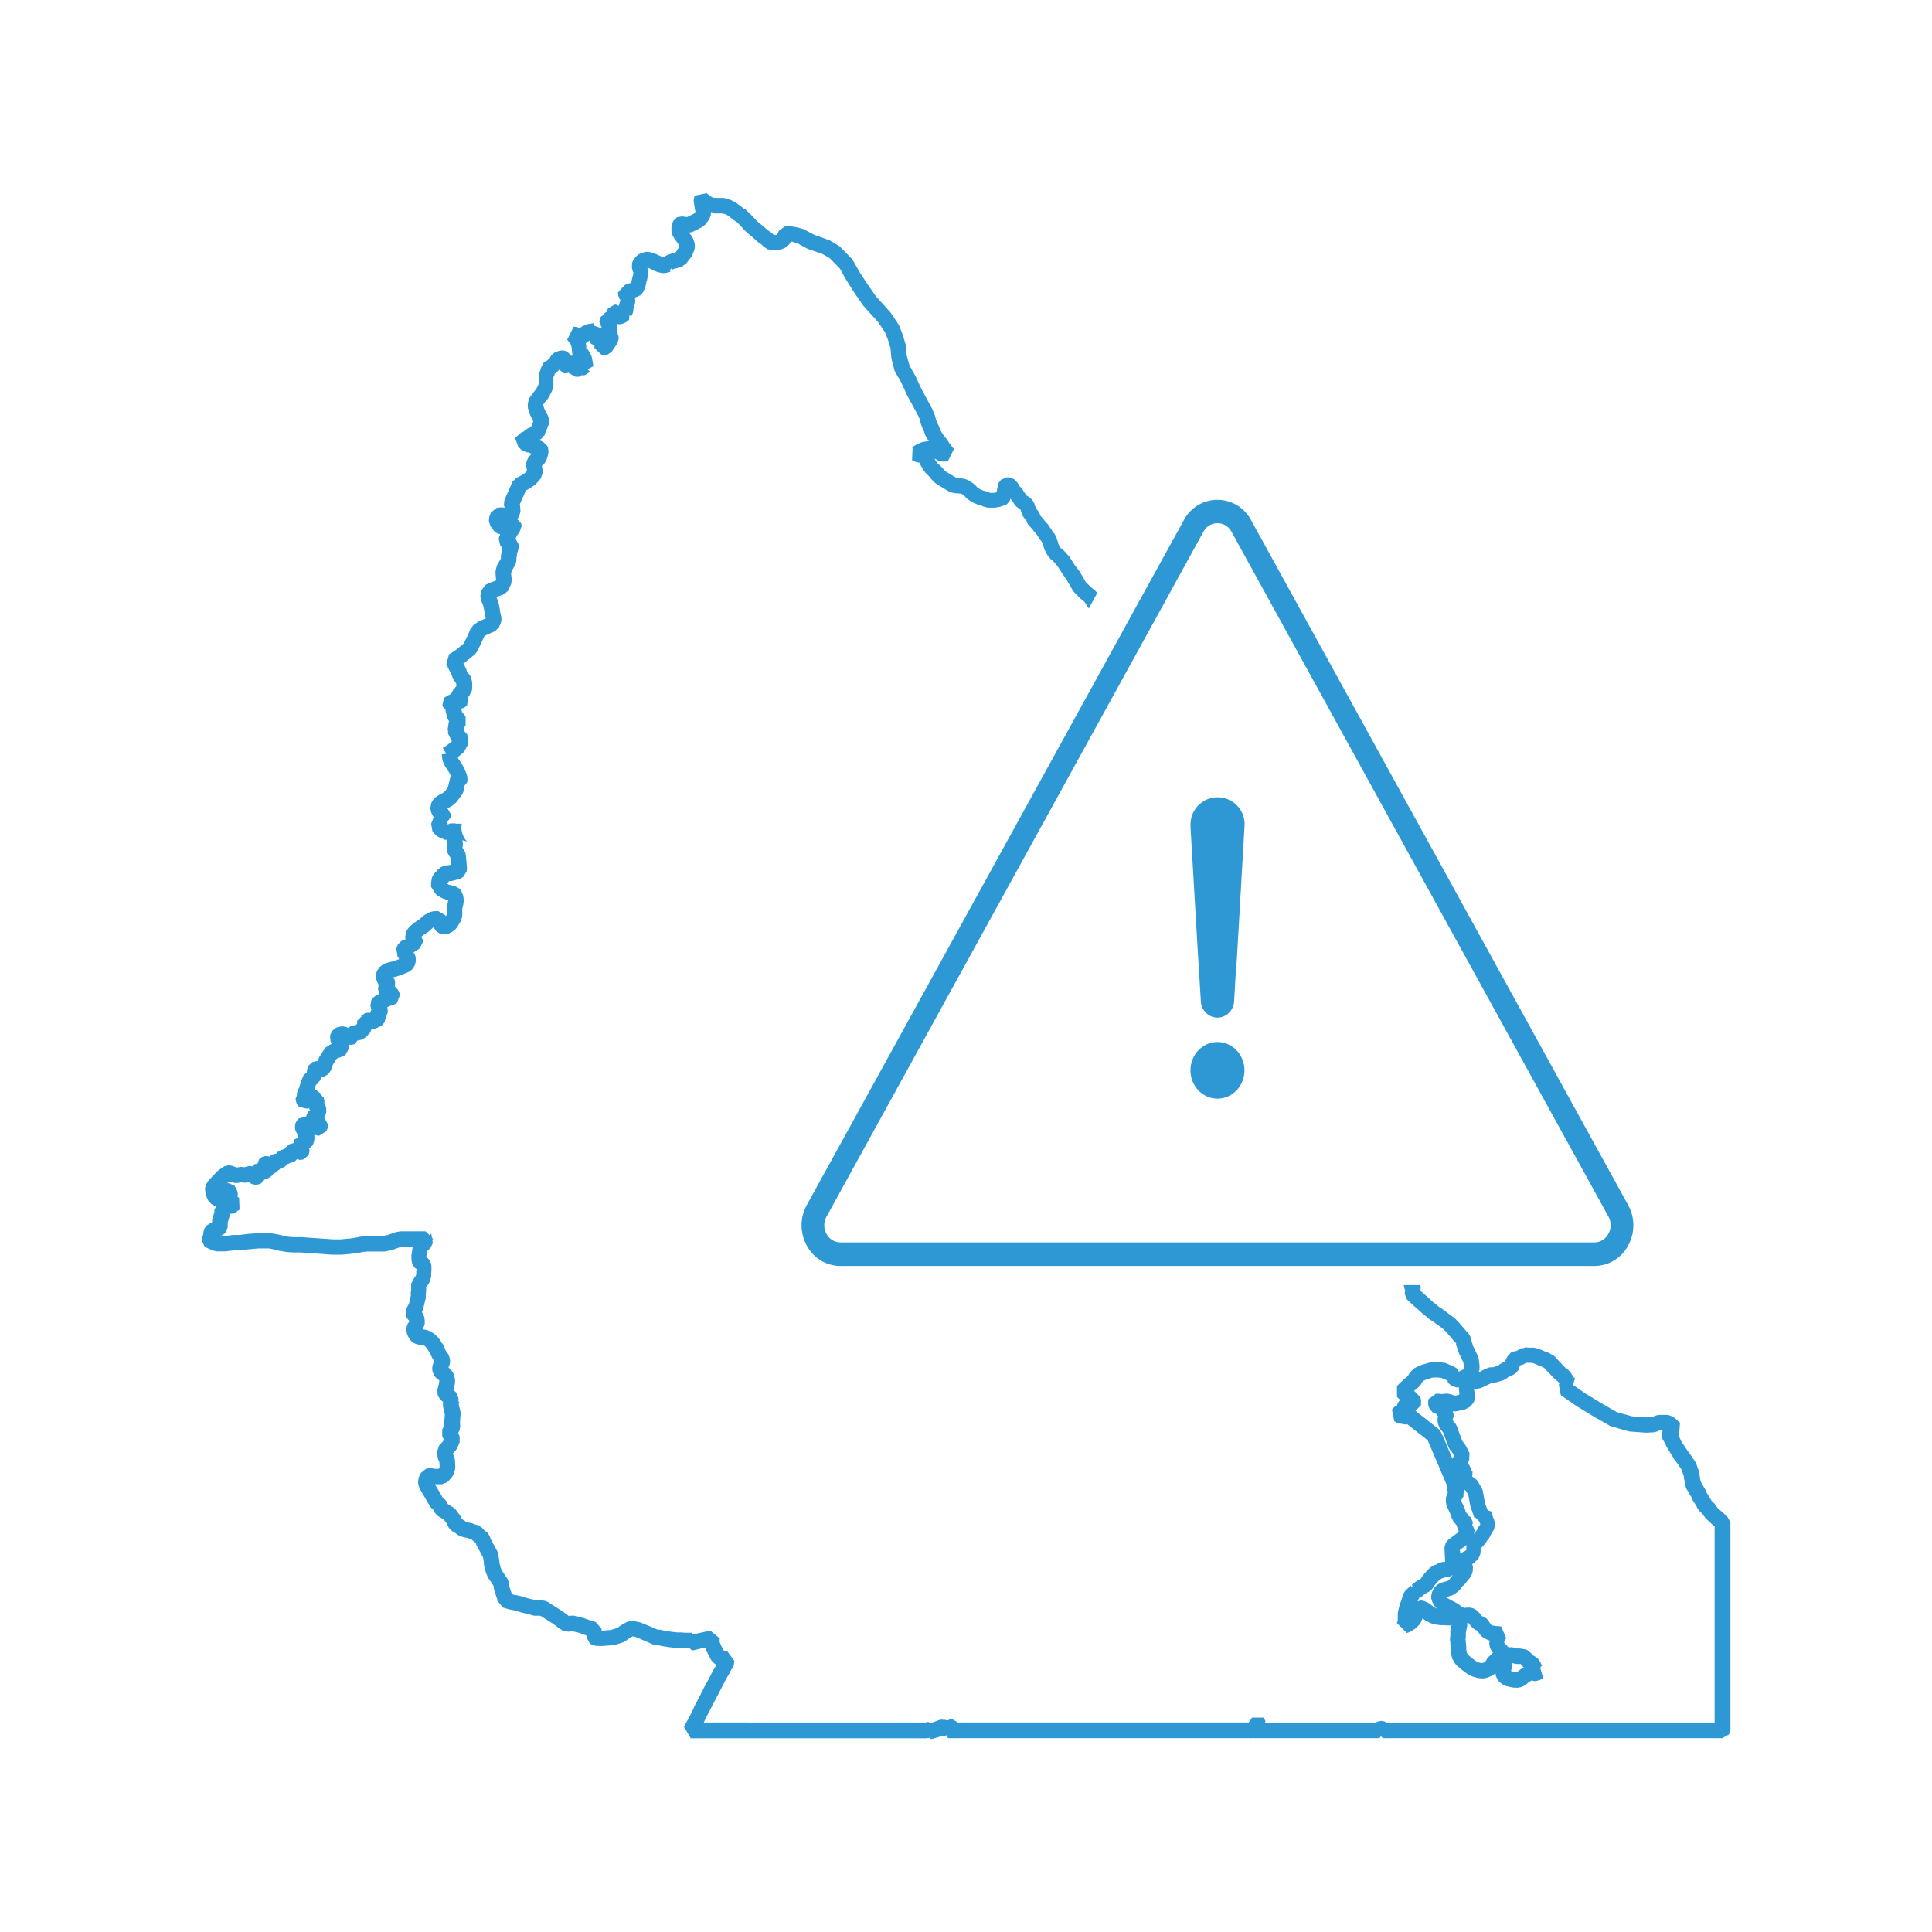 <svg id="Layer_1" data-name="Layer 1" xmlns="http://www.w3.org/2000/svg" viewBox="0 0 500 500"><defs><style>.cls-1{fill:#2d98d4;}</style></defs><title>proneareas</title><path class="cls-1" d="M446.86,392.24l-.48-.32-1.71-1.51-.19-.17-.77-1.11-.82-.79-.14-.31L442,386.8l-.19-.26-.44-1-.43-.67-.34-.7-.4-.6-.2-.75-.14-.89v-.41l-.19-.89-.15-.26-.43-1.28-.39-.84-1.37-2-.6-.81-1.42-2.12-.36-.63-.43-1-.19-.36.21-.19.25-2.94L433,366.65l-1.3-.48h-2.31l-.75.14-1.13.43-1.34.08-3.8-.27-3.95-1.1-3.75-2.15-4.35-2.66-3.25-2.24.55-1.68-.33-.24-.84-1.3-.53-.58-.77-.58-1.78-1.87-.92-1-.52-.41-1.26-.68-.38-.16-.51-.15-.79-.38-1.54-.51-.6-.09h-1.42l-.58-.1-.6.22-.5.07-.29.09-.36.22-.39.24-.12,0v0l-.19.15h-.21l-.92.21-.19.1-1,1.13-.53,1.13,0,.1-.67.31-.75.43-.38.34-.75.24-.43.17h0l-1.17.07-.77.29-.77.36-.8.46-.33.12,0-.15h0l.17-.62v-1l-.22-1.71-.19-.63-.84-1.83-.51-1-.12-.57-.33-.89-.1-.58-.1-.29-.48-.79-.67-.7-.65-.82-.58-.57-.33-.48-1.3-1.35L375,340.07l-.58-.45-.6-.46-.33-.22-1-.67-.12-.07-.55-.51-.39-.31-.26-.14-.84-.75-.51-.5-.72-.63-.94-.84-.45-.36-.08-.1v-.17l.05-.65,0-.28-.22-.39h-4.16v0l.07.51.05.14.05.24.17.41,0,.12-.09.6v.29l.57,1.42.77.75.51.41.62.62.22.17.72.6.07.07.44.44.29.24,1.05.91.29.17.7.65,1.08.7,2.36,1.7.36.29.87.89,1.77,2.12.65.67-.12.1.34,1,.15.62.16.46,1.3,2.74.12,1V354l-.09.39-1.25.6,0,0-.21-.69-1.13-.68-2.1-.89-1.51-.21-1.42,0-1.16.12-.45.1-.77.26-.7.17-1.59.7-.48.29-.65.58-.5.57-.46.77-.22.22,0,0-.38.29-.63.58-.84.75-.77.79v2.79l.74.74.13.2-.34.19-.19.29-.22.45-.1.29,0,.08L361,364l-.5.48-.27.34.63,3,.5.29.19.16,2.24.41.34-.14,5.34,4.18,4.08,9.55,1.09,2.6-.22.58.34.77-.2.33-.28.77-.1.67v.53l.1.77.19.6.91,2,.05.32.38.89.1.14.19.48.87,1,0,.07.56,1.61-.15.15-2.47,1.87-.22.19-.55.68-.32,1.25.17,3.39,0,.26-1,.12-.77.27-.62.36-.17,0-1,.55-.82.67-1.28,1.45-.67,1L367,409l-.09,0-1.16.81-.38.39.26.26-.33.15-.22-.22-.36.38-.1.1-.19.1-.38.38-.2.1-.57.86-.1.29-.07.41-.17.27-.34,1.1-.19.41-.19.58-.41,1.68-.07.48v1.93l-.24.57,2.62,2.6.89-.36,1.2-.75.31-.26.77-.77.41-.6.39-.84.07-.22.79.58.31.12.63.38.58.24,1.13.29,1.25.15.91,0,.65.07.82,0,.43-.1-.17.65-.14.87v1.22l-.1.63v.48l.1.74v.39l.1.72v.7l.09,1,.12.6,0,0,.21.77.68,1.16.36.46,1.15,1,1.59,1.18,1.25.68,1.27.4.44.08,1.15.09.84-.12,1.54-.57.87-.63,0-.07.13.77.43.94.38.48.39.36.67.48.72.33,1.85.39,1.18.05.87-.15,1-.45,1.06-.87.69-.43.63.17h.55l1.11-.34.7-.46-.77-2.6.21-.4.29-.1-.05-.14,0,0-.07-.12,0-.07-.09-.05-.29-.72-.6-.82-.48-.38-.44-.27-.45-.21-.2-.39-1.32-1.06-1.78-.31h-.72l-.05,0-.67-.21-.58-.1-.79,0h-.15l-.6-.65-.19-.12-.29-.43,0-.32.5-.81-1.25-3-.38-.09-.48-.05h-.34l-1-.15-.43-.19-.77-1.13-.27-.33-.19-.2-.87-.5-.31-.1-.46-.6-.74-.79-.67-.46-.48-.19-.75-.15h-.87l-.53.08-.55-.2-1.18-.91-1.92-1-.72-.41-.39-.29.34-.07,1.2-.36.48-.24.58-.39.6-.48.34-.33.29-.39.19-.29.22-.26.45-.34.8-1,0-.09.65-.68.5-.86.25-.85.07-1.05-.17-.85.58-.43,1-1,.48-1.1.1-.87,0-.6.91-1,.29-.33.41-.65.41-.48.24-.39.38-.77.27-.34.6-1.1.19-1.13-.09-.77-.12-.48-.39-1L386,391.2l-1-.36-.7-1.88-.53-3.07-.24-.65-1.15-2-.84-.8-.53-.26.09-1.3-.33-.34-.15-.6-.4-.82-.44-.5.44-.7.07-1.92-.68-1.35-.43-.77-.72-.94-.41-1.1-.36-.89-.65-1.85-.38-.68-.68-.81-.07-.15.34-1.1-.1-.49-.22-.6,0,0,.63,0,.77-.1,1.1-.31.67-.07,1.28-.68.67-.74.32-.44.16-.38.22-.89v-.48l-.07-.55-.12-.41V360l-.07-.36.19-.21h.48l.86-.15.51-.17,2.5-1.2.12-.05.22,0,1.06-.15,1.66-.53.57-.28.39-.27.33-.26.44-.24.55-.2.38-.19.53-.38.2-.2.43-.55.29-.65.09-.38.12-.24.41-.08.53-.19.58-.38h1.56l.8.26.81.41.8.27.77.4.72.8,2,2.07.77.6.41.6-.15.24.53,2.74,4.09,2.84,4.55,2.76,4,2.29.46.19,4.38,1.25.41.07,4.11.29h.24l1.83-.09.62-.15,1.08-.43h.56L430,372l.86,1.45.46,1,2,3.25.63.81.91,1.37.22.27.17.36.43,1.3.1.21,0,.44.51,2.45.29.65.43.6.29.6.45.72.36.87.94,1.44.22.51.43.62.48.48.34.29.89,1.23,1.2,1.1.43.44.7.57v50.82H358.75l-.22-.26-.84-.2h-.39l-.91.22-.38.19v0h-28.6l.07-.48-.45-.72-.1-.1h-2.84l-.19.19-.74,1.09,0,0H247.84l-.15-.14-1.11-.63-.48-.19-.81.41-.36-.05-.29-.1h-.72v-.09l-.82.14-1.93.7-.45.12-.46-.34-.75.17H182.13l.85-1.76L188.2,434l.43-.67.6-1.2.46-.51.09-.19.19-.89v-.29l.12-.38-1.92-2.58h-.72l-.07,0L186.7,426l-.45-1v-1l-2.43-2-3.58.77-1.23.31v-.53h-1.88l-.62-.09h-1.23l-1.54-.17-1.3-.19-1.73-.36-.41,0h-.14l-1.52-.67-2.95-1.21-1.9-.38-1.28.17-1.35.67-1.44,1-1.66.51-2.16.17h-.19l-.05-.48-1.52-1.76-1-.26-2-.73-2.62-.64h-.91l-.39.09-1.59-1.18-3.82-2.45-.82-.31-.67-.1-1.54,0-2.76-.7-.89-.34-2.27-.45-.33-.1-.27-.67-.48-1.52-.07-.84-.34-.91-1.51-2.24-.27-.65-.28-1.06-.1-.86-.29-1.78-.22-.63-1.65-3-.34-.94-.6-.87-.92-.72-.45-.55-1-.63-.92-.24-.53-.24-.57-.14-.6-.08-.51-.16-.31-.27-.8-.5-.28-.63-.22-.36-.82-1.08-.17-.27-.62-.57-1.49-.92-.22-.5-.5-.68-.61-.52-2-3.44h1.83l1.42-.58.94-1,.43-.63.48-1.15.17-.87-.1-2.09-.19-.75-.31-.72,0-.21.65-.7.36-.53.48-1.06.22-.55,0-1.56-.36-.87.33-.67.2-1.06-.08-1,.17-2.23-.05-.65-.36-1.4-.09-.43.17-.6-.41-.22h.19v-.77l-.6-1.42-.39-.38-.31-.29.17-.67.24-1.21v-.67l-.19-1.15-.36-.85-.49-.64-.55-.56L116,354l.24-.41.24-1V352l-.17-.79-.26-.65-.29-.48-.29-.36-.21-.36-.36-1-.32-.53-.33-.38-.17-.36-.27-.41-.48-.58-.7-.7-.86-.62-1-.46-.43-.14-1-.17.31-.6.17-.41.1-.39,0-.48v-.38l-.11-.89-.27-.72-.29-.46-.07-.12.26-.53.75-3.1,0-1,.1-.65V333.1l.43-.53.22-.36.29-.58.14-.38.22-1,0-.82.07-.55,0-1.18-.07-.48-.1-.39-.52-.94-.37-.38-.28-.19.19-1.4.09-.19.15-.1.7-.79.57-1.13-.16-1h.26v-.07l-.34-.36-.14-.87-.1-.1-.36.36-1.06-1h-6.47l-1.2.19-2,.72-1.45.32h-4.2l-.48.07-.58,0-2.55.48-3,.29H86.18l-6.93-.48-1.1-.09H75.94l-1.18-.08-1-.19-1.44-.34-1.06-.21L70,319.15H66.89l-2.83.19-2,.27H60.3l-2.23.29h-1.4l.17-.07.27,0,.29-.1.81-.52.17-.2.55-1.37v-1.06l0-.21.24-.7.36-1.37v-.17l1.06-.07.67-.46.09-.09,0-.1.44-.19L62,313l-.12-3-.46-.36.12-.48v-.29l-.22-.89-.28-.58-.36-.53-.1-.1-1.42-.57H59l-.27.09.7-.55.89.31.48.1.68,0,.91-.16.53.07h.94l.52-.12.41.29.39.19.89.21h.29l.89-.21.38-.19.58-.92h.24l1.08-.46v0l.72-.48.2-.19.38-.51.24-.07.72-.45.19-.27.39-.22.26-.33.48-.1.49-.19.93-.84,1.64-.56.38-.28.27-.36.82.19.72-.1.29-.09,1.15-1,.1-.2.21-.89v-.29l-.09-.4.79-.7.26-.48.22-.7h0l.09-.48,0-.77-.07-.22.43-.14.5.17h.39l1.8-1.13.29-.58.19-.89V291l-1-1.7.28-.63.25-.82,0-.48v-.55l-.33-1.11-.22-.33.07-.19v-.29l-.21-.89-.1-.2-.17.1-.29-.55,0-.05-.19-.29-1-.79-.28-.1-.32-.05.1-.41h0l.27-.91.31-.22.79-1,.08-.29,0,0v0l.1.05.1-.17.09-.33.46-.1.86-.46.08-.09.16-.08.2-.19.45-.57.44-.87L86,276l.22-.58.31-.45.26-.48.36-.49.34-.16.1-.08h.14l1.35-.53.45-.43.15-.36.31-.46.27-.69.09-.48,0-.49.45.1.94-.19.19-.07.53-.85,1.16-.26.38-.19.8-.56,1-1.08.29-.77.07,0,0-.07h.19l.89-.22.86-.39.9-.55.48-.62.09-.2.22-.89v-.17L100,263l.36-1,0-.19-.07-.89-.09-.26.93-.41.36-.05.87-.39.38-.28.77-2-.09-.48-.43-.89-.58-.67-.22-.15.07-1.42-.19-.48-.43-.48,1.06-.26,1.29-.44,1.78-.72.63-.43.48-.48.55-1,.2-1-.08-1.06-.19-.56-.36-.53.63-.36,1-.69.79-1.59v-.67l-.43-.7.58-.48,1.34-.89,1.11-1,.17-.1.72,1,.86.58,1.86.19.33-.14.27-.07.74-.37.84-.64.53-.63.49-.87.21-.31.34-.67.19-.68.07-.55V235.2l.24-1,.12-.87,0-.62-.1-.75v-.12l-.58-1.42-.48-.48-.93-.53-1.81-.48-.43-.24v0l.31-.34.22-.29.45-.05h.2l.89-.19.31-.14.43-.05.82-.31.58-.39.86-1.35.1-.55v-.62l-.27-2.94-.12-.74-.55-1.09-.22-.21.1-.63,0-.81-.12-.49h.21l1,.3a5.49,5.49,0,0,1-1.45-3.48,4.25,4.25,0,0,1,.11-1.14h-1.43l-.39-.1H116.6l-.74.29v-.05l-.1-.6,1-1.37-.1-.68-.74-1.29-.17-.12,1.13-.65.38-.27.87-.74,1.42-1.93.26-.5.29-.75-.14-.82.93-1.08.1-.77-.07-.84-.29-.94-.58-1.3-.55-1-.84-1.22-.2-.51,1.28-1,.53-.65.86-1.63.1-1.69-.39-1-.84-.94,0-.53.5-.79v-2.19l-.36-.58-.29-.33-.26-.27-.22-.84,0-.09.63-.2.86-.57.41-2.41.1-.07.74-1.35.1-.86,0-1.28-.12-.62-.36-1.13L121,174l-.15-.12-.09-.33,0,0-.09-.39-.75-1.44.29-.19,2.72-2.21.5-.65,1.16-2.31.69-1.61.53-.39,2.26-1,1-.94.48-1,.22-.91V160l-.05-.41-.29-1.3-.16-1.11-.32-1.44-.48-1.25,1.85-.65,1.06-.84.29-.48.63-1.44.14-1-.17-1.63.15-.63,1-1.82.24-.94v-.63l.15-1.15.4-1.3.12-.65v-.29l-.91-1.59.31-.74.27-.43.41-.44.57-1.63-.09-.77-1.08-1.13.24-.19.38-.68.27-1.15-.1-1.32-.07-.51,1-2.21.56-1.32.67-.34,1.54-1,.43-.36,1.25-1.44.48-1.49-.09-1-.12-.74.48-.43.55-.77.38-1,.29-1.29-.09-1.13-.2-.49-1.08-1.1-1.1-.46,0,0,.63-.34.29-.38.09-.2.44-.33.48-1.54.19,0,0-.29.41-.94.12-1.2-.1-.46-.22-.6-.43-.77-.53-1.13-.26-.79,0-.2.37-.57.89-1.06.24-.39.77-1.54.16-.45.2-.85,0-.43V98l0-.34.34-.77v-.14l.46-.34.38-.38,0,0,.33-.36,1.09.87.26.1,1.11-.15.09.12,1.66.89h.39l.48,0,.38-.09.22-.29.79,0,.29-.1.77-.48.39-.38-.58-.61,1.51-.77-.38-2.18-.17-.58-.38-.75-.51-.79-.48-.46.1-.36-.17-.84.81-.58.25-.12.19.75,1,.58,0,.64,2,1.88h.43l.51-.07.38-.1,1.13-.74,1.47-2.17.34-1.13v-.67l-.29-.67.09,0-.09-.29-.05-.41,0-1-.09-.63-.1-.29v0l0,0,.55.12h.29l.74-.14.46-.19.39-.2.6-.45.29-.29-.08-.07.08-1,.45.29.12-.17.36-.84.1-.48,0-.39.41-1.42.07-.48V77.7l-.1-.67,1.42-.6.39-.39.43-.64.46-1.11.12-.43.17-.92.16-.43.34-1.88-.24-1.39.79.34.89.45.8.34,1.25.29.86,0,.48-.09v0l.7-.17.19-.09-.19-.39.48-.48.22.31,0,.05.07-.05h0l.34-.19.64-.12.51-.17.19-.09.44-.08.28-.09,1.11-.84L179,66.35l.17-.33.53-1.35.12-.53,0-.89-.1-.48-.38-1.08-.29-.53-.77-1,.41,0,.62-.19,2.5-1.25.7-.6.87-1.13.26-.51.29-.74L184,55l.24-.19,0,.33.67.1,2.09,0,.56.15.72.33,2,1.52.46.26.81.84.92,1,.74.75L195.46,62l.41.4.57.46.63.41.24.27.41.33.91.65.94.12v0l.48.1,1.16,0,.72-.12,1.25-.48.84-.65.38-.48.24-.39.05-.07.29,0,1.42.43,2.57,1.4,3.92,1.37,1.88,1.1,2.6,2.67L219,72.44,221.26,76l2.19,3.15,3.8,4.21,1.8,2.65.75,1.92.67,2.21.17,2.1.07.6.77,3,.2.48L233.26,99l1.49,3.29,2.79,5.12.48,1.11.24,1,.44,1.23.48,1,.14.55.24.58.8,1.32H240l-.91.12-.56.14-.38.15-.7.34-.41.16-1,.65.14.2-.14,3.12.67.36.53.17.48.1.19,0,.41.82.65,1.08.53.72,1,1,.61.75.81.84.39.29,3,1.83.53.26.4.15,1,.21.72,0,.38.07.39,0,.6.36.24.19.55.65.46.36,1.3.8,1.22.53.8.19.45.22.58.19.72.17,1.83,0,1.35-.24.79-.28.67-.2.29-.19.7-.77.24-.67.29.45.43.56.2.33.31.41.38.39.41.31.53.31.41,1.28.1.26.45.68.51.5.43,1.06.19.29,1.08,1.13.34.48.58.62.94,1.45.6.79.24.75.12.24.17.72.57,1.15.46.7.82,1,.43.26.87,1,.21.22,1.23,1.9L276,150l1.09,1.85.38.68.1.17.33.43.2.26,1.49,1.52.79.58.36.36.22.33.41.65.41.65,2.18-4-.21-.29-.24-.24-.44-.45-.07,0-.5-.41-1.33-1.27-.24-.29-.81-1.42-.39-.65-.33-.58-.08-.09-1.25-1.64-1.32-2.07-1.13-1.27-.55-.58-.44-.31-.09-.05-.22-.41-.12-.14-.31-.63-.07-.36-.6-1.63-.29-.51-.36-.43-1.25-1.9-.27-.32-.36-.36-1-1.25-.38-.38-.41-1-.46-.6-.36-.37-.36-1.17-.26-.53-.39-.58-.62-.6-.77-.46-.17-.29-.48-.62-.41-.68-.29-.36-.48-.45-.26-.53-.44-.6-.57-.58-.29-.19-.46-.22-.29-.1-.62-.09h-.39l-1.42.6-.19.19-.38.53-.1.19-.17.75-.19.48L258,127l-.14.43-.61.12h-1l-1.11-.43-.69-.15-.68-.29-.79-.48-.48-.55-.75-.63-1.2-.77-.86-.31-1.4-.22h-.46l-.24,0-2.93-1.76-1-1.13-1.08-1-.19-.24-.48-.8,0-.09.84.48.51.17.48.09,1.54,0,1.58-3.22-1.2-1.59-.72-1.08-.79-.94-.92-1.51-.12-.46-.14-.41-.44-.87-.31-.84-.26-1-.68-1.66-2.81-5.2-1.11-2.38-.38-.84-1.59-2.84L234.66,92l-.2-2.46-.09-.43-.75-2.48-.91-2.35-.22-.39-2-3-3.83-4.25-2.09-3-2.16-3.3-1.69-3-.31-.41-3-3.06-.43-.33-2.29-1.35-4-1.44-2-1.06-.43-.24-.41-.2L206,58.78l-1.68-.27-.26,0-1,.12-1.51,1.13-.43.91-.32.15-.64-.07-.17-.22-.51-.43-.74-.48-.58-.51-2.26-1.9-1.49-1.59-.92-.91-.12.12-.31-.55-.58-.32-2.09-1.56-.36-.19L189,51.71l-1.2-.39-.58-.09h-1.94l-.53-.08-.12.12-1.06-.69L182.9,50l-3.1.63-.09.19-.2,1.18.29,1.92.19.87-.38.5-1.76.87-.16,0L176.48,56l-1.13.19-.19.09-.89.87-.29.6-.21.89v1.13l.09.65.29.7.48.77.89,1.22.19.25.1.21-.31.75-.58.93-.26.1-.41.17H174l-.79.34,0-.05-.55.21-.43.24-.44.32-.24,0-1.3-.62L169,65.44l-.53-.15-.74-.09-.75,0-.82.24-.82.36-.64.5-.58.68-.34.55-.19.48-.07,1.23.19.77.14.41.08.12-.1.62-.17.6-.24,1.11-.14.36-1.25.34-.15.16-.17,0-1.8,2,.14.92.2.48.31.55v0l-.1.38-.21.58-.1.51-.75-.32h-.28l-1.66.89-.2.29-.24.48-.07.22-.48.34-.48.6-.48.29-.19.38-.22.92.53,1.37.24.43v0l-2.16-.77-.08-.6-1.44.19-.63.19-1,.48-.53.39-.81-.29-.75-.1-1.68,3.37,1,1.35.17.89.19,1.92-.4,0h0l-.09-.17-.89-.91-.2-.1-.89-.19h-.38l-.92.19-.19.1.05.1-.53,0-1,.84-.2.29-.31.57.05,0-.43.31-.17.17-.58.31-.38.29-.82,1.61v.24l-.19.46-.17.58-.1.77,0,1.66-.07.38-.56,1.11-.81,1L137,103l-.24.67-.19,1.06.07,1,.46,1.45.65,1.42.26.48-.19.45-.12.49-.43.57-.51.17-1,.67-.17.22-.24.12-.33.07-1.59,1.35-.1.29.87,2.33.29.17.5.5,1.23.56.67.07.72.36-.33.29-.29.31-.29.39-.31.65-.2.67,0,.86.16,1.09,0,.12-.51.57-1,.65-1.22.6-1,1-2.09,4.77-.12,1.25.17.72-.65-.1h-.53l-.86.12-1.45,1.16-.38.86-.17.82V135l.39,1.17.38.53.63.8.67.48.84.31-.29.72-.09.48.36,1.59.28.38.32.34-.15.48-.26,1.73,0,.53-.39.72-.46.73-.24.6-.29,1.25,0,.62.14,1.57-.12.26-1.18.41-1.42.65-1.15,1.54-.19,1.32.14,1.06.6,1.47.24,1.1.19,1.11.22,1.1-1.71.73-.43.24-1.13.86-.65.82-.84,1.95-.94,1.87-1.35,1.13-.79.63-1.66,1.08-.7,2.53,1.06,2.21.27.43.41,1.16.6.91.14.1.1.31v.58l-.46.57-.31.29-.58,1.18-.14,0-1.45.8-.28.38-.37,1.59.1.48.72.84v.29l.22.89.07.51.19.57.44.7-.08.07-.31,2,.1.22,0,.36,0,.53,1,2-1.25,1-1.1.72.89,1.49-1.18.17.19,1.35.12.45.39.94.21.41.8,1.15.4.73.22.45-.72,3-.63.91-.53.49-.86.45-1.18.75-.65.7-.48.86-.22,1.32.2,1.06.55,1.06.26.29-.07.22-.17-.08-.57,1.45.36,2,.77.87.72.52,1.8.77.34-.07,0,.39.19.74-.12.72,0,.82.2.77.5.91.22.22.14,1.9-.36.12-1,.1-.57.17-.68.28-.79.63-.46.58-.26.21-.65.92-.19.57-.17,1.16,0,1,.89,1.39-.12.12.1.1.14.05.53.53,1.16.67.5.22L116,233l-.31,1.49,0,.46v1.64l-.31.53-.12-.22-1.78-1.08h-1.25l-.84.19-1.4.7-.43.29-.94.86-1.32.87-1.2,1-.39.44-.58.86-.29,1.59.13.48-.7.22-.39.19-.89.89-.45,1.1.33,1.83-.09,0,.53.87-.58.24-1,.33-1.06.27-1,.31-.63.31-.79.6-.7,1-.19.65-.08.84.1.67.19.6.29.58L98,255l-.08.22-.09.77.34,1.22-.27.12-.43.15-1.08.86-.29.48-.24,1.52.26.91-.38.94-.12-.1H95l-.21.1h-.36l-.27.27-.62.28-.1.1.19.17-1.2,1.18v.72l-.31.38-.65.1-.82.24-.75.46.08-.15-.2-.09-.89-.22H88.3l-1.23.31-.67.46-.39.38-.5.92-.1.38.12,1.33.27.72-.24.16-.27.13-.5.38-.39.17-.19.19-.82,1.18-.26.48-.34.46-.36.72-.19.62-.36,0-.82.19-.19.07-.85.73-.19.28-.26.63-.1.38-.07.49v.16l-.24.17-.6.56-.48,1.17H78l-.07.36-.09.27-.44,1.49-.26.38-.1.2-.21.89v.38l0,.1-.31.74v.29l.21.92.2.38.38.51.1.09,2,.48.51-.17.33.56-.33.14-.2.19-.5,1.28-1.85.53-.39.38-.48.77-.09.29-.08,1,.08.29v.27l.45.89.32.89-.15.07.07.14-.89.44-.29.38.1.07v.46l-1.13.34-.29.19-.58.55-.26.39-.67.26-.24.07-.63.27-.29.19-.41.46-1.13.29-.38.29-.12.26-.87-.19h-.19l-.89.19-.72.48-.1.1-.53,1.3-.57,0-.2.1-.52.55-.39-.09h-.58l-.89.21-.12.08-.89-.1H62.2l-.93.17-1.09-.41-.74-.15h-.39l-.89.22-.38.19-1.18.8-.6.53-.65.72-1.25,1.3-.38.5-.12.24-.15.22-.41,1.2.12,1.15.34,1.21.41.84.6.7.38.28v0l.92.51h.09v.21l0,.05-.41.43v.75L55,315.33l-.1.38,0,.46v.14l-.82.46-.51.36-.29.29-.36.53-.09.19-.22.89v.43l-.12.29-.26,1v.2l.57,1.41.2.2.52.36.63.31,1.15.46.89.17,2,0,1.87-.21.44-.08h1.8l.87-.14,3.8-.34h2.67l1.61.34,1,.26,1.92.32,1.54.12h2.14l5.42.38,2.64.2h2.45l2.29-.2,2.31-.31,1.18-.24h.33l.51-.07,4.28,0,.38,0,1.93-.41,2-.73.53-.07h2.76l-.09.29-.29,1.88,0,1,.12.94.53,1.1.2.19.48.36-.08.61,0,.64-.05.25-.12.31-.17.21-.09.08-.89,1.66v1.7l-.1.63v.82l-.48,2.14-.14.17-.6,1.22-.1,1.54.1.27.48.76.43.44-.43.62-.2.39-.21.89v.38l.14.87.17.5.36.75.39.53.28.29.39.31.48.29,1,.29h.34l.72.09.29.12.26.19.37.37.26.31.17.36.29.41.26.33.22.65.55,1,.29.41-.31.7-.2.77,0,.82.1.57.41.89.36.49.53.48.4.24,0,.33-.12.65-.26,1.08-.12.58.09,1.13.2.48.45.68.39.38.36.29-.05,1,.19,1,.32,1.23-.17,2,0,.94-.51,1,0,1.71.41.91-.2.41-1,1.08-.53,1.5.1,1.44.17.7.31.69.07,1.28-.17.36-.07.09h-.91l-.87-.16-.91,0-.67.2-1.25,1-.56,1.16-.19,1.22.19,1.06.24.65,1.61,2.74,1,1.73.4.53.56.48.29.65.77.89,1.66,1,.72,1,.5,1.06.92.93.79.44.46.38.57.34,1.06.38.46.1.58.07.38.17.72.22.17.19.89.77.19.53,1.69,3.15.21,1.2.07,1,.46,1.7.46,1.16.21.38,1.33,1.95.05.53.07.41.57,1.83.24.6.08.55,1.42,1.71,1.61.48,2,.38.87.34,1.95.46.64.17.36.14.73.14h1.49l3.39,2.12,1.08.82,1.32.91,1.59.29.77-.17,1.83.43,2,.73.05.6.79,1.42.39.28,1.2.39H156l2.62-.19.43-.07,2.22-.68.57-.31,1.3-.94.6-.29.68.12L167,424.7l1.88.84.82.17h.36l1.15.27,2,.31,1.73.19h1.3l.62.1h1.66l.53.55.58-.07,1.46-.36,1.38-.29.38.91,1.23,2.36.81.84.51.29-.24.5-.43.68-1.47,2.84-.82,1.44-1.39,2.79-.17.21-.65,1.38-.34.6-1.27,2.67L177,446.87l1.76,3h60.94l.86-.12.29.29h.1l.48-.05,2.36-.72.24-.1.38.05.36,0v-.08l.34-.07.19.77h79l.08-.14.14.14H357l.34-.46h.1l.45.46h87.78l1.71-.91.14-.24.31-1.08V393.94Zm-55.5,39v-.86l1,.26h.79l.12,0,.29,0,.34.53.43.34-.12.12-.62.34-1,.79h-.28l-1.18-.24-.05-.17Zm-12-7.57,0-1.18.07-.41.17-.67.12-.75-.05-.58.44,0,.62.84.63.58.48.29.45.21.94,1.28.72.6.77.38.63.27.14,0-.07,1,.15.75.19.48.26.46.36.53-1.1,1-.39.48-.31.53-.31.41-.6.21-.48,0-.61-.19-.65-.32-1.2-.89-.84-.77-.29-.5-.14-.84v-.75l-.17-1.9Zm-4-15.32-.24.38-.53.44-.56.14-.4.1-1.06.36-.72.45-.39.39-.29.38-.29.48-.19.39-.19.58-.1.65v.55l.29,1,.58,1,.48.56.14.12-.07,0-.5-.31-.32-.17-.86-.69-.41-.29-.77-.36-.46-.17-.86-.19-.72.33L367,414l.26-.29-.09-.1.26-.16h.05l.07.07.27-.24.41-.31.24-.25.14-.12v0l.43-.31.1.07.29-.22.58-.31.67-.65.67-1,.77-.87.17-.21.27-.24.72-.44.17,0,.31-.17,1.22-.15,1-.48Zm3.36-21,.12-1.85v0l.48.24.68,1.18.53,2.91,1,2.91.22-.07,1.08,1.08.29.75-.27.33-.57,1.08-.34.39-.48.75.17-1.06-.39-.94-.24-.29.17-.7-.48-1.34-.87-.6.12-.13-.19-.19-.17-.12-.31-.62-.17-.58-.89-2-.05-.24Zm.87,12.48-.1.5v.77l-.41.36-.19.05-.6.31-.38.27-.08-1Zm-2.84-38.65-.21.05-1.11-.41-.75-.14H374l-.72.09h-.34l-.43-.07-.89,0-1.9,1.37-.1.29,0,1.32.29.77.79,1,.29.19.6.24.17.09.41.63-.12.5,0,.89.1.49.29.81.29.51.74.91,1.44,3.87.32.58.65.82.43.79-.43.72-2.19-5.17-.77-1.7-.6-.77-6-4.74,1.44-1.44v-1.16l-.14-.86-1.49-1.57-.22-.05.87-.77h.05l.6-.57.29-.39.43-.72.29-.24.81-.38.58-.15.82-.26.63-.05h.88l.82.1,1.18.48.48.28.07.46.24.22.53.46.48.28,1,.29h.65l-.05.77.1.39,0,.72Z"/><ellipse class="cls-1" cx="315.08" cy="277" rx="6.99" ry="7.33"/><path class="cls-1" d="M322.07,213.3v.17a5.46,5.46,0,0,1,0,.57h0l-2,34.68L319.8,252l-.39,6.8a4.53,4.53,0,0,1-2.75,4.24,4,4,0,0,1-1.57.32h0a4,4,0,0,1-1.59-.32,4.52,4.52,0,0,1-2.74-4.24L310,246.52l-.25-4.31-1.64-28.08v-.06s0-.09,0-.15a2.82,2.82,0,0,1,0-.41s0,0,0,0v-.17a7,7,0,1,1,14,0Z"/><path class="cls-1" d="M420.83,312.13,323.29,134.92a9.26,9.26,0,0,0-16.42,0l-15,27.3-2,3.54L209.32,312.13a10.24,10.24,0,0,0,0,9.95,9.28,9.28,0,0,0,8.2,5H412.63a9.32,9.32,0,0,0,8.22-5A10.24,10.24,0,0,0,420.83,312.13Zm-4.06,7.47a4.69,4.69,0,0,1-4.14,2.52H217.52a4.72,4.72,0,0,1-4.14-2.52,5.22,5.22,0,0,1,0-5l79.88-145.11,1.85-3.33L311,137.37a4.67,4.67,0,0,1,8.26,0L416.77,314.6A5.17,5.17,0,0,1,416.77,319.6Z"/><path class="cls-1" d="M417.27,314.31,319.73,137.1a5.25,5.25,0,0,0-9.3,0l-15.76,28.62-1.77,3.2-80,145.39a5.77,5.77,0,0,0,0,5.58,5.28,5.28,0,0,0,4.64,2.79H412.63a5.27,5.27,0,0,0,4.64-2.79A5.77,5.77,0,0,0,417.27,314.31Zm-4.64,7.22H217.52a4.1,4.1,0,0,1-3.62-2.2,4.59,4.59,0,0,1,0-4.46l79.71-144.82,1.89-3.44,15.95-29a4.09,4.09,0,0,1,7.26,0l97.54,177.23a4.59,4.59,0,0,1,0,4.46A4.1,4.1,0,0,1,412.63,321.53Zm4.64-7.22L319.73,137.1a5.25,5.25,0,0,0-9.3,0l-15.76,28.62-1.77,3.2-80,145.39a5.77,5.77,0,0,0,0,5.58,5.28,5.28,0,0,0,4.64,2.79H412.63a5.27,5.27,0,0,0,4.64-2.79A5.77,5.77,0,0,0,417.27,314.31Zm-4.64,7.22H217.52a4.1,4.1,0,0,1-3.62-2.2,4.59,4.59,0,0,1,0-4.46l79.71-144.82,1.89-3.44,15.95-29a4.09,4.09,0,0,1,7.26,0l97.54,177.23a4.59,4.59,0,0,1,0,4.46A4.1,4.1,0,0,1,412.63,321.53Zm8.72-9.67L323.79,134.63a9.83,9.83,0,0,0-17.42,0l-14.88,27-1.94,3.54L208.8,311.86a10.81,10.81,0,0,0,0,10.49,9.87,9.87,0,0,0,8.72,5.28H412.63a9.87,9.87,0,0,0,8.72-5.28A10.81,10.81,0,0,0,421.35,311.86Zm-8.72,14.61H217.52a8.76,8.76,0,0,1-7.7-4.67,9.7,9.7,0,0,1,0-9.4l80.44-146.12,1.91-3.5,15.2-27.59a8.68,8.68,0,0,1,15.42,0L420.33,312.4a9.65,9.65,0,0,1,0,9.4A8.74,8.74,0,0,1,412.63,326.47ZM319.73,137.1a5.25,5.25,0,0,0-9.3,0l-15.76,28.62-1.77,3.2-80,145.39a5.77,5.77,0,0,0,0,5.58,5.28,5.28,0,0,0,4.64,2.79H412.63a5.27,5.27,0,0,0,4.64-2.79,5.77,5.77,0,0,0,0-5.58Zm92.9,184.43H217.52a4.1,4.1,0,0,1-3.62-2.2,4.59,4.59,0,0,1,0-4.46l79.71-144.82,1.89-3.44,15.95-29a4.09,4.09,0,0,1,7.26,0l97.54,177.23a4.59,4.59,0,0,1,0,4.46A4.1,4.1,0,0,1,412.63,321.53Zm4.64-7.22L319.73,137.1a5.25,5.25,0,0,0-9.3,0l-15.76,28.62-1.77,3.2-80,145.39a5.77,5.77,0,0,0,0,5.58,5.28,5.28,0,0,0,4.64,2.79H412.63a5.27,5.27,0,0,0,4.64-2.79A5.77,5.77,0,0,0,417.27,314.31Zm-4.64,7.22H217.52a4.1,4.1,0,0,1-3.62-2.2,4.59,4.59,0,0,1,0-4.46l79.71-144.82,1.89-3.44,15.95-29a4.09,4.09,0,0,1,7.26,0l97.54,177.23a4.59,4.59,0,0,1,0,4.46A4.1,4.1,0,0,1,412.63,321.53Zm4.64-7.22L319.73,137.1a5.25,5.25,0,0,0-9.3,0l-15.76,28.62-1.77,3.2-80,145.39a5.77,5.77,0,0,0,0,5.58,5.28,5.28,0,0,0,4.64,2.79H412.63a5.27,5.27,0,0,0,4.64-2.79A5.77,5.77,0,0,0,417.27,314.31Zm-4.64,7.22H217.52a4.1,4.1,0,0,1-3.62-2.2,4.59,4.59,0,0,1,0-4.46l79.71-144.82,1.89-3.44,15.95-29a4.09,4.09,0,0,1,7.26,0l97.54,177.23a4.59,4.59,0,0,1,0,4.46A4.1,4.1,0,0,1,412.63,321.53Z"/></svg>